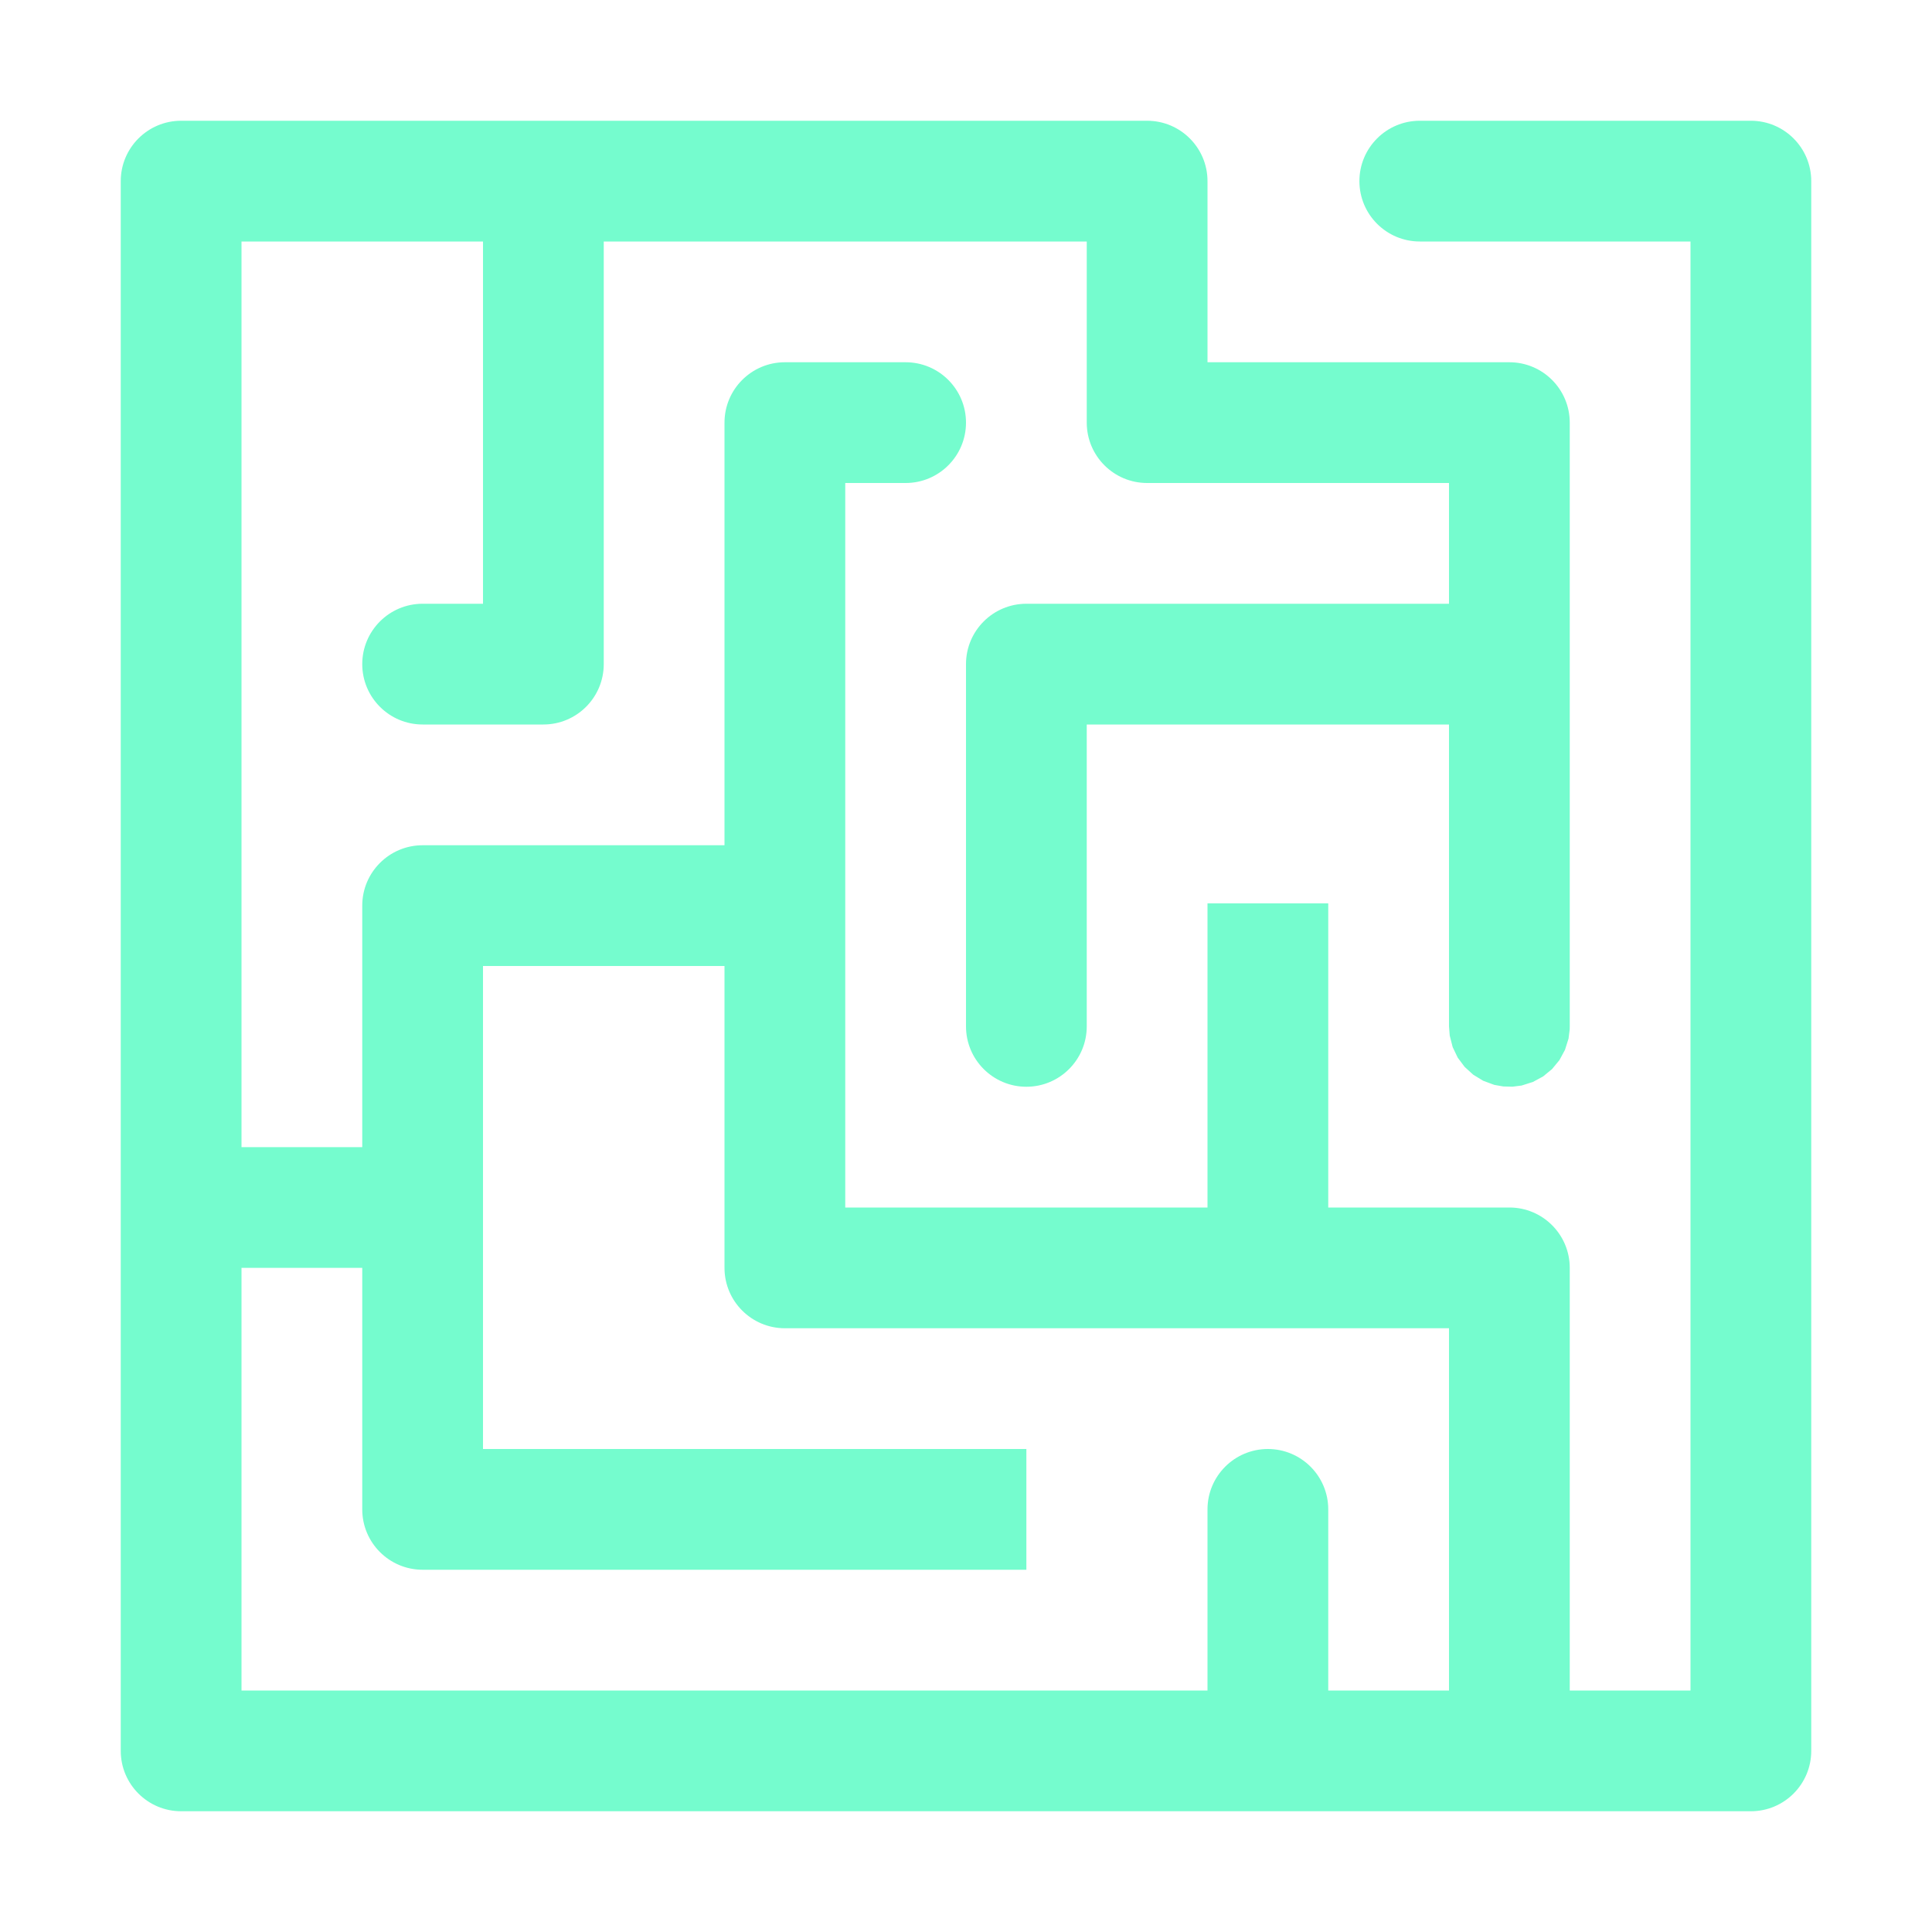 <?xml version="1.0" encoding="iso-8859-1"?>
<svg width="800px" height="800px" viewBox="0 0 32 32" fill='#75fcce' fill-rule='evenodd' clip-rule='evenodd' stroke-linejoin='round' stroke-miterlimit='2' version="1.1" xmlns="http://www.w3.org/2000/svg">
  <g>
  <path d="M26,28l0,-7c0,-0.552 -0.448,-1 -1,-1l-3,0l0,-5.038l-2,-0l0,5.038l-6,0c0,0 0,-12 0,-12c-0,0 1,0 1,0c0.552,-0 1,-0.448 1,-1c-0,-0.552 -0.448,-1 -1,-1l-2,0c-0.552,0 -1,0.448 -1,1l0,7l-5,0c-0.552,0 -1,0.448 -1,1l0,4l-2,0l0,-15l4,0l0,6c0,0 -1,0 -1,0c-0.552,0 -1,0.448 -1,1c0,0.552 0.448,1 1,1l2,0c0.552,0 1,-0.448 1,-1l0,-7l8,-0c0,-0 0,3 0,3c0,0.552 0.448,1 1,1l5,0l-0,2l-7,0c-0.552,0 -1,0.448 -1,1l0,6c0,0.552 0.448,1 1,1c0.552,-0 1,-0.448 1,-1l0,-5c-0,0 6,0 6,0c0,0 0,5 0,5l0.012,0.152l0.049,0.192l0.084,0.175l0.115,0.153l0.142,0.129l0.164,0.1l0.184,0.068l0.148,0.026l0.153,0.004l0.151,-0.019l0.187,-0.059l0.17,-0.092l0.148,-0.122l0.122,-0.148l0.092,-0.17l0.059,-0.187l0.019,-0.151l0.001,-0.051l0,-10c0,-0.552 -0.448,-1 -1,-1l-5,-0c0,0 0,-3 0,-3c0,-0.552 -0.448,-1 -1,-1l-16,-0c-0.552,-0 -1,0.448 -1,1l0,26c0,0.552 0.448,1 1,1l26,-0c0.552,0 1,-0.448 1,-1l0,-26c0,-0.552 -0.448,-1 -1,-1l-5.484,-0c-0.552,-0 -1,0.448 -1,1c-0,0.552 0.448,1 1,1l4.484,-0c0,0 0,24 0,24l-2,-0Zm-14,-12c0,-0 -4,-0 -4,-0l-0,8l9,-0l-0,2l-10,-0c-0.552,0 -1,-0.448 -1,-1l0,-4l-2,-0l0,7l16,-0l0,-3c0,-0.552 0.448,-1 1,-1c0.552,0 1,0.448 1,1l0,3l2,-0l0,-6l-11,-0c-0.552,0 -1,-0.448 -1,-1l0,-5Z"/>
  </g>
</svg>